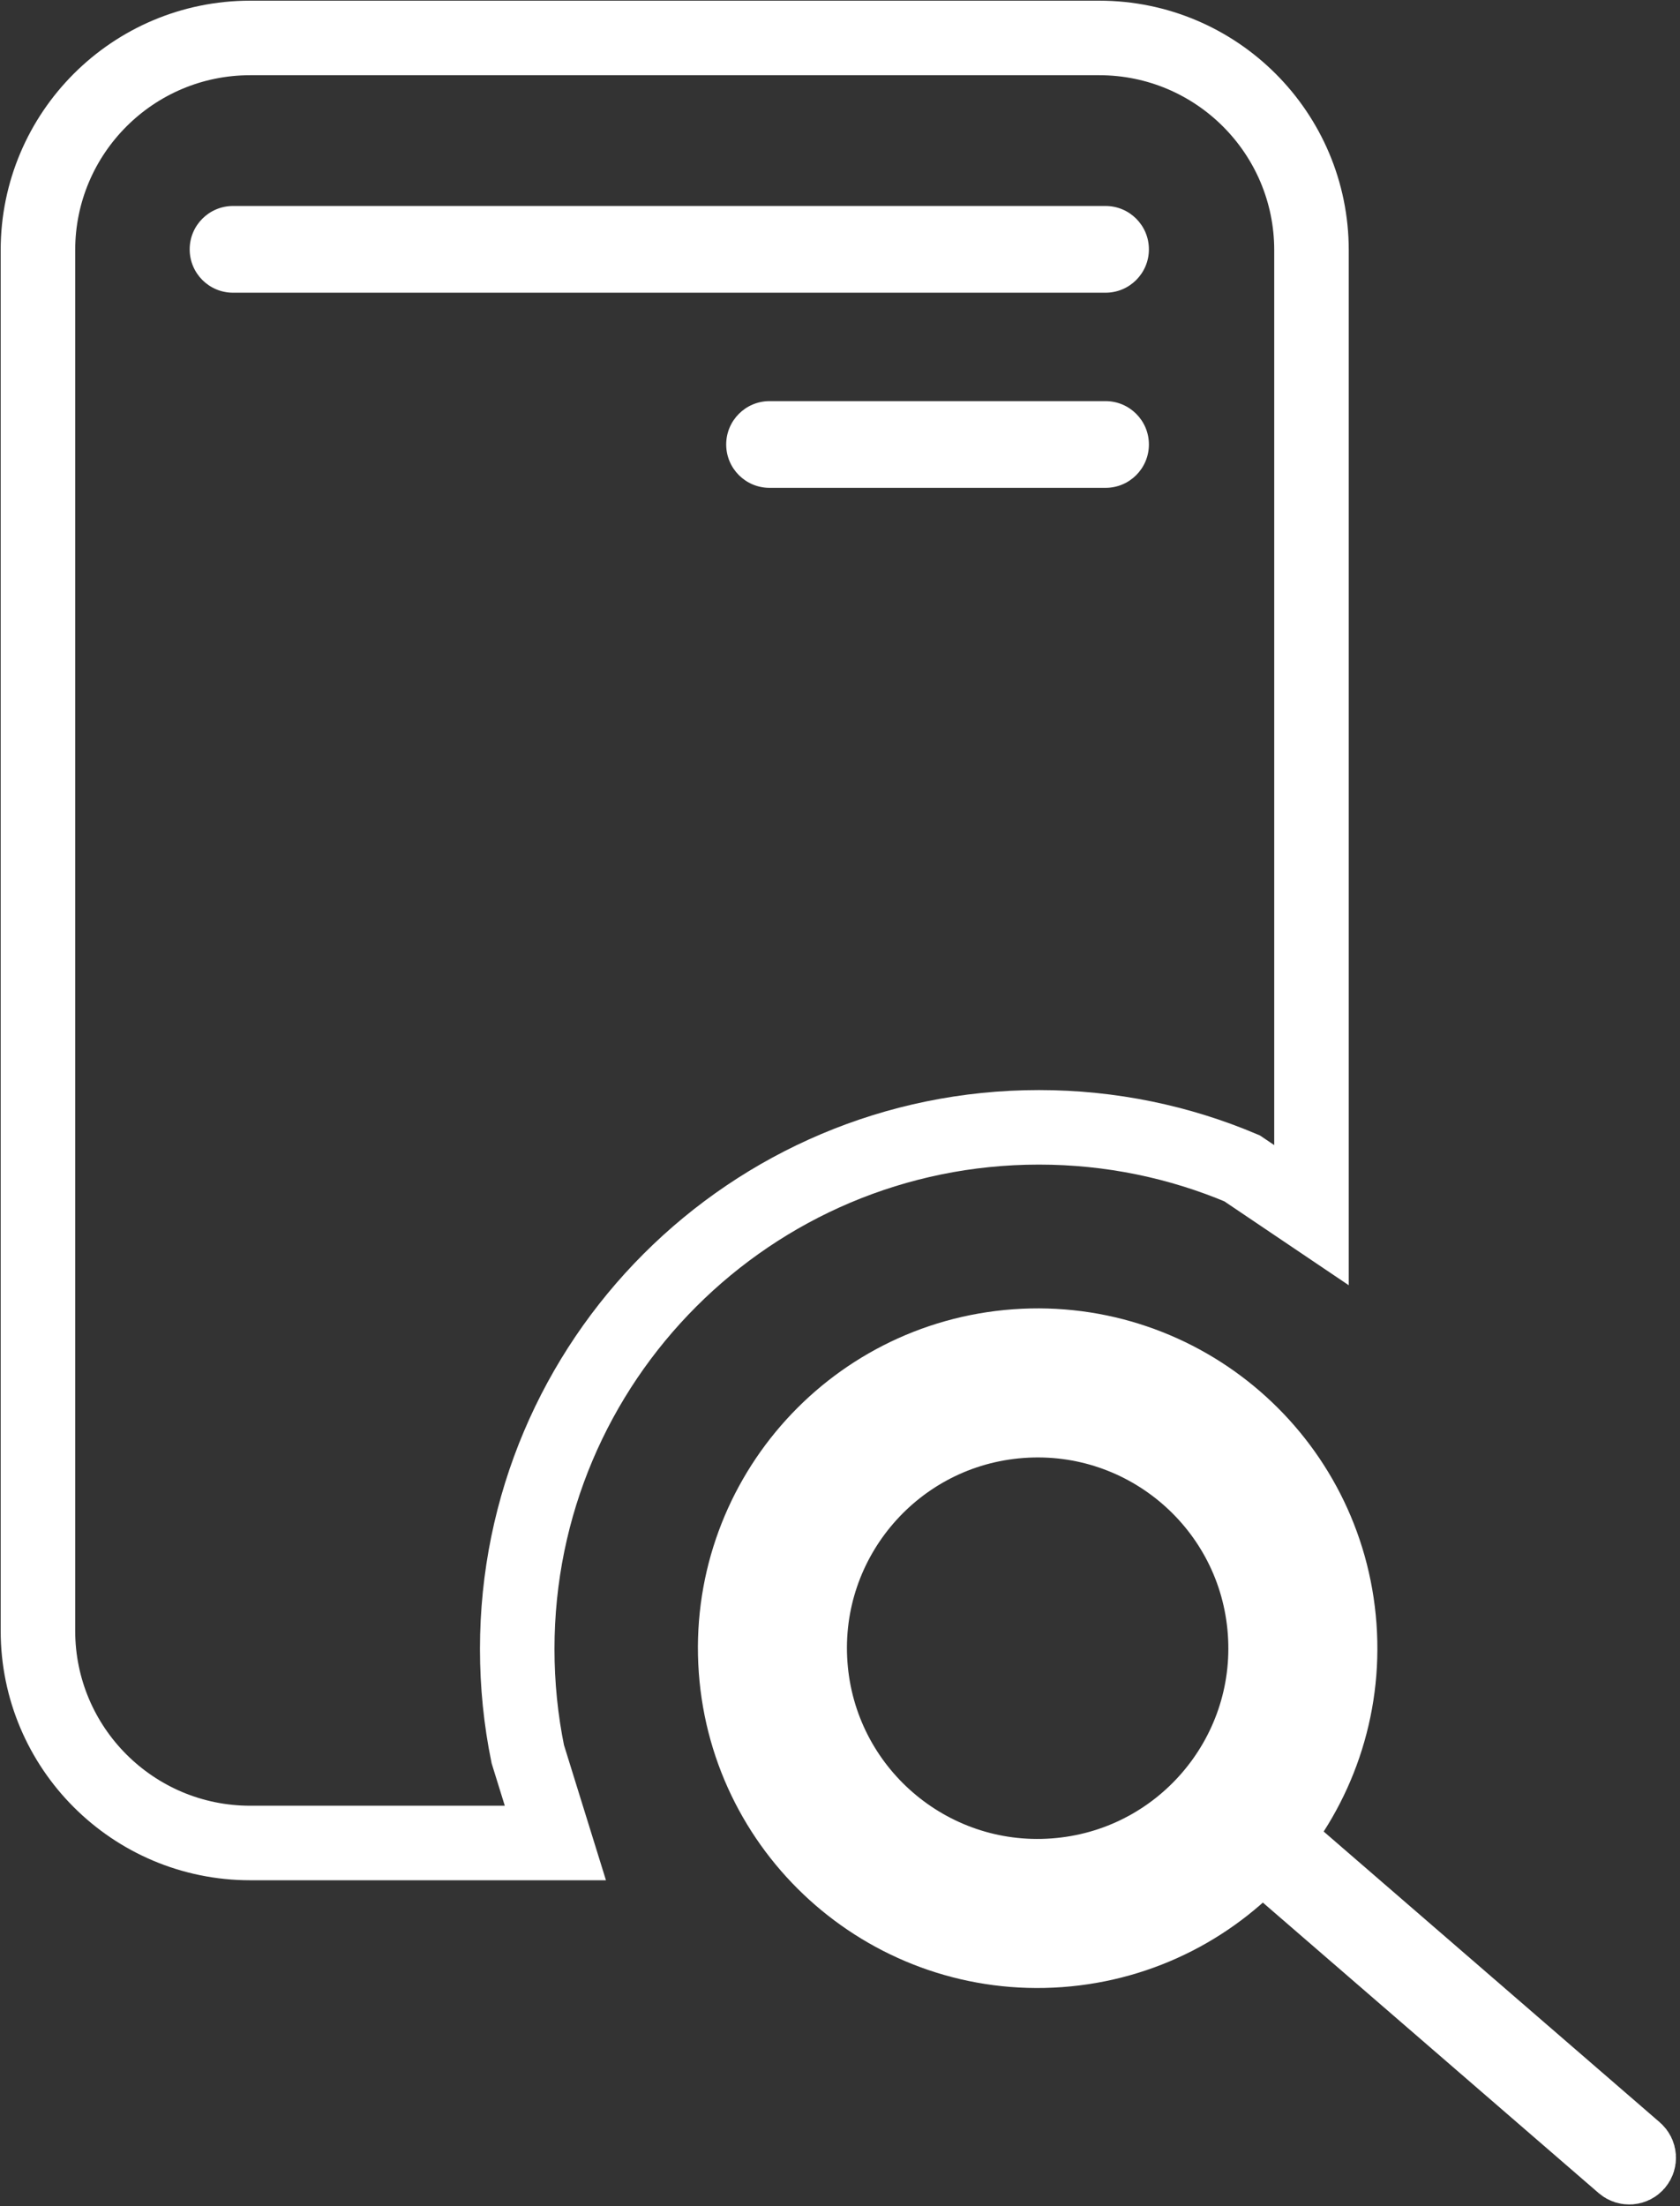<svg width="310" height="407" xmlns="http://www.w3.org/2000/svg" xmlns:xlink="http://www.w3.org/1999/xlink" xml:space="preserve" overflow="hidden"><rect width="100%" height="100%" fill="#333333" stroke="none"/><g transform="translate(-1191 -613)"><path d="M1333.66 920.598C1331.71 893.64 1351.98 870.205 1378.93 868.253 1405.89 866.301 1429.33 886.571 1431.28 913.529 1433.23 940.486 1412.96 963.922 1386 965.874 1359.05 967.826 1335.61 947.555 1333.66 920.598Z" stroke="#FFFFFF" stroke-width="27.5" stroke-miterlimit="8" fill="none" fill-rule="evenodd"/><path d="M1420.42 949.463C1421.05 948.731 1422.15 948.651 1422.89 949.284L1492.78 1009.74C1493.51 1010.37 1493.59 1011.48 1492.96 1012.21L1492.96 1012.21C1492.33 1012.94 1491.22 1013.02 1490.49 1012.39L1420.59 951.932C1419.86 951.3 1419.78 950.194 1420.42 949.463Z" stroke="#FFFFFF" stroke-width="13.75" stroke-miterlimit="8" fill="none" fill-rule="evenodd"/><path d="M1226 659C1226 654.582 1229.58 651 1234 651L1395 651C1399.42 651 1403 654.582 1403 659L1403 659C1403 663.418 1399.42 667 1395 667L1234 667C1229.58 667 1226 663.418 1226 659Z" fill="#FFFFFF" fill-rule="evenodd"/><path d="M1325 695C1325 690.582 1328.58 687 1333 687L1395 687C1399.42 687 1403 690.582 1403 695L1403 695C1403 699.418 1399.42 703 1395 703L1333 703C1328.58 703 1325 699.418 1325 695Z" fill="#FFFFFF" fill-rule="evenodd"/><path d="M1237.17 620 1393.83 620C1415.46 620 1433 637.531 1433 659.156L1433 837.177 1420.18 828.535C1408.66 823.665 1396 820.972 1382.71 820.972 1329.54 820.972 1286.44 864.06 1286.44 917.212 1286.44 923.856 1287.11 930.342 1288.39 936.607L1293.48 953 1237.17 953C1215.54 953 1198 935.469 1198 913.844L1198 659.156C1198 637.531 1215.54 620 1237.17 620Z" stroke="#FFFFFF" stroke-width="13.75" stroke-miterlimit="8" fill="none" fill-rule="evenodd"/></g></svg>